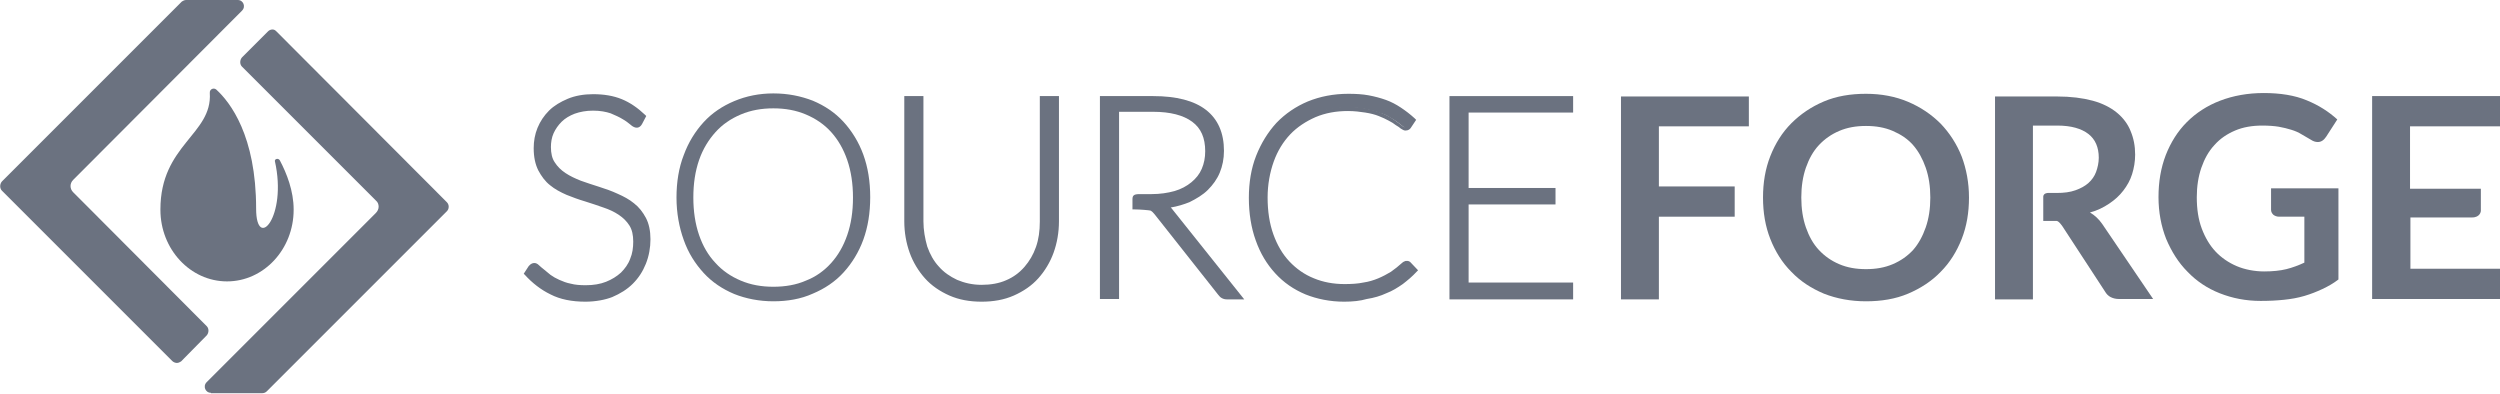 <?xml version="1.0" encoding="UTF-8"?>
<svg width="653px" height="103px" viewBox="0 0 653 103" version="1.1" xmlns="http://www.w3.org/2000/svg" xmlns:xlink="http://www.w3.org/1999/xlink">
    <title>sf</title>
    <g id="Page-1" stroke="none" stroke-width="1" fill="none" fill-rule="evenodd">
        <g id="Artboard" transform="translate(-412, -1181)" fill="#6B7280" fill-rule="nonzero">
            <g id="sf" transform="translate(412.05, 1181)">
                <path d="M66.85,54.5 C66.85,35.4 60.05,26.7 56.45,23.4 C55.75,22.8 54.65,23.3 54.75,24.3 C55.45,35.1 41.85,37.8 41.85,54.7 L41.85,54.7 C41.85,54.7 41.85,54.8 41.85,54.8 C41.85,65.1 49.65,73.5 59.25,73.5 C68.85,73.5 76.65,65.1 76.65,54.8 C76.65,54.8 76.65,54.7 76.65,54.7 L76.65,54.7 C76.65,49.9 74.85,45.3 73.05,41.9 C72.65,41.2 71.65,41.5 71.75,42.1 C75.05,56.7 66.85,65.7 66.85,54.5 Z" id="Path"></path>
                <path d="M46.15,94.8 C45.75,94.8 45.25,94.6 44.95,94.3 L0.45,49.8 C-0.15,49.2 -0.15,48.1 0.45,47.4 L47.45,0.4 C47.75,0.2 48.15,0 48.55,0 L62.05,0 C62.85,0 63.35,0.5 63.55,1 C63.75,1.5 63.75,2.2 63.15,2.8 L19.05,47 C18.15,47.9 18.15,49.3 19.05,50.2 L53.95,85.2 C54.55,85.8 54.55,86.9 53.95,87.6 L47.25,94.4 C46.95,94.6 46.55,94.8 46.15,94.8 Z" id="Path"></path>
                <path d="M55.05,102.6 C54.25,102.6 53.75,102.1 53.55,101.6 C53.35,101.1 53.35,100.4 53.95,99.8 L98.15,55.6 C98.55,55.2 98.85,54.6 98.85,54 C98.85,53.4 98.65,52.8 98.15,52.4 L63.15,17.4 C62.55,16.8 62.55,15.7 63.15,15 L69.95,8.2 C70.25,7.9 70.65,7.7 71.15,7.7 C71.65,7.7 71.95,8 72.25,8.3 L116.65,52.8 C116.95,53.1 117.15,53.5 117.15,54 C117.15,54.5 116.95,54.9 116.65,55.2 L69.65,102.2 C69.35,102.5 68.95,102.7 68.45,102.7 L55.05,102.7 L55.05,102.6 Z" id="Path"></path>
                <g id="Group" transform="translate(136.75, 24.3)">
                    <g transform="translate(0, 0.3)">
                        <path d="M30.4,7.4 C30.2,7.8 29.9,8 29.4,8 C29.1,8 28.7,7.8 28.2,7.3 C27.7,6.8 27,6.3 26.2,5.8 C25.3,5.2 24.3,4.7 23,4.3 C21.7,3.8 20.1,3.6 18.2,3.6 C16.3,3.6 14.7,3.9 13.2,4.4 C11.8,4.9 10.6,5.7 9.6,6.6 C8.6,7.5 7.9,8.6 7.4,9.8 C6.9,11 6.6,12.3 6.6,13.6 C6.6,15.4 7,16.8 7.7,18 C8.4,19.1 9.4,20.1 10.7,20.9 C11.9,21.7 13.3,22.4 14.9,22.9 C16.5,23.5 18.1,24 19.7,24.5 C21.3,25 22.9,25.6 24.5,26.3 C26.1,26.9 27.4,27.8 28.7,28.7 C30,29.6 30.9,30.9 31.7,32.3 C32.4,33.7 32.8,35.5 32.8,37.6 C32.8,39.8 32.4,41.8 31.7,43.7 C31,45.6 29.9,47.3 28.5,48.7 C27.1,50.1 25.3,51.2 23.3,52.1 C21.2,52.9 18.9,53.3 16.3,53.3 C12.9,53.3 9.9,52.7 7.5,51.5 C5,50.3 2.9,48.6 1,46.5 L2,44.9 C2.3,44.5 2.6,44.4 3,44.4 C3.2,44.4 3.5,44.5 3.8,44.8 C4.1,45.1 4.6,45.5 5,45.9 C5.5,46.3 6.1,46.8 6.8,47.3 C7.5,47.8 8.3,48.3 9.2,48.7 C10.1,49.1 11.1,49.5 12.3,49.8 C13.5,50.1 14.8,50.2 16.3,50.2 C18.4,50.2 20.2,49.9 21.8,49.3 C23.4,48.7 24.8,47.8 25.9,46.8 C27,45.8 27.9,44.4 28.5,43 C29.1,41.5 29.4,39.9 29.4,38.3 C29.4,36.5 29,35 28.3,33.8 C27.6,32.6 26.6,31.6 25.3,30.8 C24.1,30 22.7,29.3 21.1,28.8 C19.5,28.3 17.9,27.7 16.3,27.2 C14.7,26.7 13.1,26.1 11.5,25.5 C9.9,24.9 8.6,24.1 7.3,23.1 C6.1,22.1 5.1,20.9 4.3,19.4 C3.6,17.9 3.2,16.1 3.2,13.8 C3.2,12.1 3.5,10.4 4.2,8.8 C4.9,7.2 5.8,5.8 7.1,4.5 C8.4,3.3 9.9,2.3 11.8,1.5 C13.7,0.8 15.8,0.4 18.2,0.4 C20.9,0.4 23.3,0.8 25.5,1.7 C27.6,2.6 29.6,3.9 31.4,5.6 L30.4,7.4 Z" id="Path"></path>
                        <path d="M16.1,54.2 C12.6,54.2 9.5,53.6 7,52.3 C4.5,51.1 2.2,49.3 0.3,47.2 L0,46.9 L1.3,44.9 C1.9,44.2 2.4,44.1 2.8,44.1 C3.2,44.1 3.6,44.3 4,44.7 C4.3,45 4.8,45.4 5.3,45.8 C5.8,46.2 6.4,46.7 7,47.2 C7.7,47.7 8.4,48.1 9.3,48.5 C10.2,48.9 11.2,49.3 12.3,49.5 C13.4,49.8 14.7,49.9 16.2,49.9 C18.2,49.9 20,49.6 21.5,49 C23,48.4 24.3,47.6 25.4,46.6 C26.4,45.6 27.3,44.4 27.8,43 C28.4,41.6 28.6,40.1 28.6,38.5 C28.6,36.8 28.3,35.4 27.6,34.3 C26.9,33.2 26,32.3 24.8,31.5 C23.6,30.7 22.3,30.1 20.8,29.6 C19.3,29.1 17.7,28.5 16,28 C14.3,27.5 12.7,26.9 11.2,26.3 C9.6,25.6 8.1,24.8 6.9,23.8 C5.6,22.8 4.6,21.4 3.8,19.9 C3,18.3 2.6,16.4 2.6,14.1 C2.6,12.3 2.9,10.5 3.6,8.8 C4.3,7.1 5.3,5.6 6.6,4.3 C7.9,3 9.6,2 11.5,1.2 C13.4,0.4 15.7,0 18.1,0 C20.9,0 23.4,0.4 25.6,1.3 C27.8,2.2 29.8,3.6 31.7,5.4 L32,5.7 L30.9,7.8 C30.3,8.9 29.2,9.2 27.8,7.9 C27.3,7.5 26.7,7 25.8,6.5 C25,6 23.9,5.5 22.7,5 C21.5,4.6 20,4.3 18.1,4.3 C16.3,4.3 14.7,4.6 13.3,5.1 C12,5.6 10.8,6.3 9.9,7.2 C9,8.1 8.3,9.1 7.8,10.2 C7.3,11.3 7.1,12.6 7.1,13.8 C7.1,15.4 7.4,16.8 8.1,17.8 C8.8,18.9 9.7,19.8 10.9,20.6 C12.1,21.4 13.4,22 14.9,22.6 C16.4,23.1 18,23.7 19.7,24.2 C21.3,24.7 23,25.3 24.5,26 C26.1,26.7 27.6,27.5 28.8,28.5 C30.1,29.5 31.1,30.8 31.9,32.3 C32.7,33.8 33.1,35.7 33.1,37.9 C33.1,40.1 32.7,42.3 31.9,44.3 C31.1,46.3 30,48 28.5,49.5 C27,51 25.2,52.1 23.1,53 C21.3,53.7 18.8,54.2 16.1,54.2 Z M1.6,46.7 C3.3,48.6 5.3,50.1 7.6,51.2 C10,52.4 12.9,53 16.2,53 C18.7,53 21,52.6 23,51.8 C25,51 26.6,49.9 28,48.6 C29.3,47.3 30.4,45.6 31.1,43.8 C31.8,42 32.2,40 32.2,37.9 C32.2,35.9 31.8,34.2 31.2,32.8 C30.5,31.5 29.6,30.3 28.4,29.4 C27.2,28.5 25.9,27.7 24.4,27 C22.9,26.4 21.3,25.8 19.7,25.2 C18.1,24.7 16.5,24.1 14.9,23.6 C13.3,23 11.9,22.3 10.6,21.5 C9.3,20.7 8.3,19.6 7.5,18.4 C6.7,17.2 6.3,15.6 6.3,13.7 C6.3,12.3 6.6,10.9 7.1,9.6 C7.6,8.3 8.4,7.1 9.4,6.2 C10.4,5.2 11.7,4.4 13.2,3.9 C14.7,3.3 16.5,3.1 18.4,3.1 C20.3,3.1 22,3.3 23.4,3.8 C24.7,4.3 25.9,4.8 26.7,5.4 C27.6,6 28.3,6.5 28.8,7 C29.4,7.5 29.6,7.5 29.6,7.5 C29.7,7.5 29.9,7.5 30,7.2 L30.7,5.9 C29.1,4.4 27.3,3.2 25.4,2.4 C23.3,1.6 21,1.2 18.4,1.2 C16.1,1.2 14,1.6 12.2,2.3 C10.4,3 8.9,4 7.7,5.1 C6.5,6.3 5.6,7.6 4.9,9.2 C4.3,10.7 4,12.3 4,14 C4,16.1 4.4,17.9 5.1,19.3 C5.8,20.7 6.7,21.9 7.9,22.8 C9.1,23.7 10.4,24.5 11.9,25.1 C13.4,25.7 15,26.3 16.6,26.8 C18.2,27.3 19.8,27.8 21.4,28.4 C23,29 24.4,29.6 25.7,30.5 C27,31.3 28.1,32.4 28.8,33.7 C29.6,35 30,36.6 30,38.6 C30,40.4 29.7,42 29.1,43.6 C28.5,45.2 27.6,46.5 26.4,47.6 C25.2,48.7 23.8,49.6 22.1,50.3 C20.4,50.9 18.5,51.3 16.4,51.3 C14.9,51.3 13.5,51.1 12.2,50.8 C11,50.5 9.9,50.1 9,49.7 C8.1,49.3 7.2,48.8 6.5,48.2 C5.8,47.7 5.2,47.2 4.7,46.8 C4.2,46.4 3.8,46 3.5,45.7 C3.2,45.4 3,45.4 3,45.4 C2.9,45.4 2.7,45.4 2.5,45.7 L1.6,46.7 Z" id="Shape"></path>
                    </g>
                    <g transform="translate(39.9, 0.1)" id="Shape">
                        <path d="M50,27.2 C50,31.2 49.4,34.8 48.2,38.1 C47,41.4 45.3,44.2 43.1,46.5 C40.9,48.8 38.3,50.6 35.3,51.9 C32.3,53.2 28.9,53.8 25.2,53.8 C21.6,53.8 18.2,53.2 15.2,51.9 C12.2,50.6 9.6,48.9 7.4,46.5 C5.2,44.2 3.5,41.4 2.3,38.1 C1.1,34.8 0.5,31.2 0.5,27.2 C0.5,23.2 1.1,19.6 2.3,16.3 C3.5,13 5.2,10.2 7.4,7.9 C9.6,5.6 12.2,3.8 15.2,2.5 C18.2,1.2 21.6,0.6 25.2,0.6 C28.9,0.6 32.3,1.2 35.3,2.5 C38.3,3.8 40.9,5.5 43.1,7.9 C45.3,10.2 47,13 48.2,16.3 C49.4,19.6 50,23.2 50,27.2 Z M46.1,27.2 C46.1,23.6 45.6,20.3 44.6,17.4 C43.6,14.5 42.2,12.1 40.4,10.1 C38.6,8.1 36.4,6.6 33.8,5.5 C31.2,4.4 28.4,3.9 25.3,3.9 C22.2,3.9 19.4,4.4 16.8,5.5 C14.2,6.6 12,8.1 10.2,10.1 C8.4,12.1 6.9,14.5 5.9,17.4 C4.9,20.3 4.4,23.5 4.4,27.2 C4.4,30.8 4.9,34.1 5.9,37 C6.9,39.9 8.3,42.3 10.2,44.3 C12,46.3 14.2,47.8 16.8,48.9 C19.4,50 22.2,50.5 25.3,50.5 C28.4,50.5 31.3,50 33.8,48.9 C36.4,47.9 38.6,46.3 40.4,44.3 C42.2,42.3 43.6,39.9 44.6,37 C45.6,34.1 46.1,30.9 46.1,27.2 Z"></path>
                        <path d="M25.3,54.3 C21.6,54.3 18.1,53.6 15.1,52.4 C12,51.1 9.3,49.3 7.1,46.9 C4.9,44.5 3.1,41.7 1.9,38.3 C0.7,35 0,31.2 0,27.2 C0,23.2 0.6,19.4 1.9,16.1 C3.1,12.8 4.9,9.9 7.1,7.5 C9.3,5.1 12,3.3 15.1,2 C18.2,0.7 21.6,0 25.3,0 C29.1,0 32.5,0.7 35.6,1.9 C38.7,3.2 41.4,5 43.6,7.4 C45.8,9.8 47.6,12.7 48.8,16 C50,19.3 50.6,23 50.6,27.1 C50.6,31.2 50,34.9 48.8,38.2 C47.6,41.5 45.8,44.4 43.6,46.8 C41.4,49.2 38.7,51 35.6,52.3 C32.5,53.7 29,54.3 25.3,54.3 Z M25.3,1.3 C21.8,1.3 18.5,1.9 15.5,3.2 C12.6,4.4 10,6.2 7.9,8.4 C5.8,10.6 4.1,13.4 3,16.6 C1.8,19.8 1.2,23.4 1.2,27.3 C1.2,31.2 1.8,34.8 3,38 C4.2,41.2 5.8,43.9 7.9,46.2 C10,48.4 12.6,50.2 15.5,51.4 C18.4,52.6 21.7,53.2 25.3,53.2 C28.9,53.2 32.2,52.6 35.1,51.4 C38,50.2 40.6,48.4 42.7,46.2 C44.8,44 46.5,41.2 47.6,38.1 C48.8,34.9 49.4,31.3 49.4,27.4 C49.4,23.5 48.8,19.9 47.6,16.7 C46.4,13.5 44.8,10.8 42.7,8.5 C40.6,6.3 38,4.5 35.1,3.3 C32.2,1.9 28.9,1.3 25.3,1.3 Z"></path>
                    </g>
                    <g transform="translate(99.4, 0.8)">
                        <path d="M20.2,49.8 C22.7,49.8 24.9,49.4 26.9,48.5 C28.9,47.6 30.5,46.4 31.9,44.9 C33.3,43.4 34.3,41.5 35,39.5 C35.7,37.4 36.1,35.2 36.1,32.7 L36.1,0.6 L39.8,0.6 L39.8,32.7 C39.8,35.6 39.3,38.2 38.4,40.7 C37.5,43.2 36.2,45.3 34.5,47.2 C32.8,49 30.7,50.5 28.3,51.5 C25.9,52.5 23.1,53.1 20.1,53.1 C17.1,53.1 14.3,52.6 11.9,51.5 C9.5,50.4 7.4,49 5.7,47.2 C4,45.4 2.7,43.2 1.8,40.7 C0.9,38.2 0.4,35.5 0.4,32.7 L0.4,0.6 L4.2,0.6 L4.2,32.6 C4.2,35 4.6,37.3 5.3,39.4 C6,41.5 7.1,43.3 8.4,44.8 C9.8,46.3 11.4,47.5 13.4,48.4 C15.4,49.4 17.7,49.8 20.2,49.8 Z" id="Path"></path>
                        <path d="M20.2,53.7 C17.1,53.7 14.3,53.2 11.8,52.1 C9.3,51 7.1,49.5 5.4,47.6 C3.7,45.7 2.3,43.4 1.4,40.9 C0.5,38.4 0,35.6 0,32.7 L0,0 L5,0 L5,32.7 C5,35 5.4,37.2 6,39.3 C6.7,41.3 7.7,43.1 9,44.5 C10.3,46 11.9,47.1 13.8,48 C15.7,48.8 17.8,49.3 20.2,49.3 C22.6,49.3 24.8,48.9 26.6,48.1 C28.5,47.3 30.1,46.1 31.4,44.6 C32.7,43.1 33.7,41.4 34.4,39.4 C35.1,37.4 35.4,35.2 35.4,32.8 L35.4,0 L40.4,0 L40.4,32.7 C40.4,35.6 39.9,38.4 39,40.9 C38.1,43.4 36.7,45.7 35,47.6 C33.3,49.5 31.1,51 28.6,52.1 C26.1,53.2 23.3,53.7 20.2,53.7 Z M1.1,1.2 L1.1,32.7 C1.1,35.5 1.5,38.1 2.4,40.5 C3.3,42.9 4.5,45 6.2,46.8 C7.8,48.6 9.8,50 12.2,51 C14.5,52 17.2,52.5 20.2,52.5 C23.1,52.5 25.8,52 28.2,51 C30.5,50 32.6,48.6 34.2,46.8 C35.8,45 37.1,42.9 38,40.5 C38.9,38.1 39.3,35.5 39.3,32.7 L39.3,1.2 L36.8,1.2 L36.8,32.7 C36.8,35.2 36.4,37.5 35.7,39.7 C35,41.9 33.9,43.8 32.4,45.4 C31,47 29.2,48.3 27.2,49.2 C25.2,50.1 22.8,50.6 20.3,50.6 C17.7,50.6 15.4,50.1 13.4,49.2 C11.4,48.3 9.6,47 8.2,45.4 C6.8,43.8 5.7,41.9 5,39.7 C4.3,37.6 3.9,35.2 3.9,32.7 L3.9,1.2 L1.1,1.2 Z" id="Shape"></path>
                    </g>
                    <g transform="translate(150.5, 0.8)">
                        <path d="M10.2,26.2 C11.2,26.2 11.1,26.2 11.1,26.2 L13.3,26.2 C15.6,26.2 17.7,25.9 19.5,25.4 C21.3,24.8 22.9,24.1 24.1,23 C25.4,22 26.3,20.7 27,19.3 C27.7,17.9 28,16.2 28,14.4 C28,10.7 26.8,8 24.4,6.2 C22,4.4 18.5,3.5 13.8,3.5 L4.3,3.5 L4.3,26.2 L4.3,29 L4.3,52.5 L0.6,52.5 L0.6,0.6 L13.8,0.6 C19.8,0.6 24.3,1.8 27.2,4.1 C30.2,6.4 31.6,9.8 31.6,14.3 C31.6,16.3 31.3,18.1 30.6,19.7 C29.9,21.3 28.9,22.8 27.6,24 C26.3,25.2 24.8,26.3 23,27 C21.2,27.8 19.1,28.3 16.9,28.6 C17.5,29 18,29.5 18.5,30.1 L36.4,52.5 L33.1,52.5 C32.7,52.5 32.4,52.4 32.1,52.3 C31.8,52.2 31.5,51.9 31.3,51.6 L14.7,30.6 C14.3,30.1 13.8,29.7 13.4,29.5 C12.9,29.3 10,29.2 9,29.2 C9,26.5 9.4,26.2 10.2,26.2 Z" id="Path"></path>
                        <path d="M37.7,53.1 L33.2,53.1 C32.7,53.1 32.3,53 31.9,52.8 C31.5,52.6 31.2,52.3 30.9,51.9 L14.3,30.9 C13.9,30.4 13.6,30.1 13.2,29.9 C12.8,29.8 10.4,29.6 9.1,29.6 L8.5,29.6 L8.5,27 C8.5,26.1 8.7,25.6 10.3,25.6 C11.2,25.6 11.3,25.6 11.3,25.6 L13.5,25.6 C15.7,25.6 17.7,25.3 19.5,24.8 C21.2,24.3 22.7,23.5 23.9,22.5 C25.1,21.5 26,20.4 26.6,19 C27.2,17.6 27.5,16.1 27.5,14.4 C27.5,10.9 26.4,8.4 24.1,6.7 C21.8,5 18.4,4.1 13.9,4.1 L5,4.1 L5,53 L0,53 L0,0 L13.9,0 C20,0 24.6,1.2 27.7,3.6 C30.8,6 32.4,9.6 32.4,14.3 C32.4,16.4 32,18.3 31.3,20 C30.6,21.7 29.5,23.2 28.2,24.5 C26.9,25.8 25.2,26.8 23.4,27.7 C21.9,28.3 20.3,28.8 18.5,29.1 C18.7,29.3 18.9,29.5 19.1,29.8 L37.7,53.1 Z M9.6,28.4 C10.7,28.4 13,28.5 13.6,28.8 C14.2,29.1 14.7,29.5 15.2,30.1 L31.8,51.1 C32,51.4 32.2,51.6 32.4,51.7 C32.6,51.8 32.8,51.9 33.1,51.9 L35.1,51.9 L18,30.5 C17.6,29.9 17.1,29.5 16.6,29.2 L15.1,28.3 L16.9,28.1 C19.1,27.9 21.1,27.4 22.8,26.6 C24.5,25.8 26,24.9 27.3,23.7 C28.5,22.5 29.5,21.2 30.1,19.6 C30.7,18 31.1,16.3 31.1,14.4 C31.1,10.1 29.7,6.9 26.9,4.7 C24.1,2.5 19.7,1.4 13.9,1.4 L1.3,1.4 L1.3,51.9 L3.8,51.9 L3.8,2.9 L13.9,2.9 C18.6,2.9 22.3,3.8 24.8,5.7 C27.4,7.6 28.7,10.5 28.7,14.4 C28.7,16.3 28.3,18 27.7,19.5 C27,21 26,22.3 24.6,23.4 C23.3,24.5 21.7,25.3 19.8,25.9 C17.9,26.5 15.8,26.8 13.4,26.8 L11.2,26.8 C11.1,26.8 11,26.8 10.3,26.8 C10,26.8 9.7,26.8 9.6,28.4 Z" id="Shape"></path>
                    </g>
                    <g transform="translate(189.4, 0.2)">
                        <path d="M41.4,44.3 C41.6,44.3 41.9,44.4 42,44.6 L43.5,46.2 C42.4,47.3 41.3,48.4 40,49.3 C38.7,50.2 37.3,51 35.8,51.6 C34.3,52.2 32.6,52.7 30.9,53.1 C29.1,53.5 27.1,53.6 25,53.6 C21.4,53.6 18.1,53 15.1,51.7 C12.1,50.4 9.5,48.7 7.4,46.3 C5.3,44 3.6,41.2 2.4,37.9 C1.2,34.6 0.6,31 0.6,27 C0.6,23.1 1.2,19.5 2.5,16.2 C3.7,12.9 5.5,10.2 7.7,7.8 C9.9,5.5 12.6,3.7 15.7,2.4 C18.8,1.1 22.3,0.5 26,0.5 C27.9,0.5 29.6,0.6 31.2,0.9 C32.8,1.2 34.2,1.6 35.6,2.1 C37,2.6 38.2,3.3 39.4,4.1 C40.6,4.9 41.8,5.8 42.9,6.8 L41.8,8.4 C41.6,8.7 41.3,8.8 40.9,8.8 C40.7,8.8 40.4,8.7 40.1,8.4 C39.8,8.1 39.3,7.8 38.8,7.4 C38.3,7 37.6,6.6 36.9,6.2 C36.2,5.7 35.3,5.3 34.2,5 C33.2,4.6 32,4.3 30.6,4 C29.3,3.7 27.7,3.6 26,3.6 C22.8,3.6 19.9,4.1 17.3,5.2 C14.7,6.3 12.4,7.8 10.5,9.9 C8.6,11.9 7.1,14.4 6,17.2 C4.9,20 4.4,23.3 4.4,26.9 C4.4,30.6 4.9,33.8 6,36.7 C7.1,39.6 8.5,42 10.4,44 C12.3,46 14.5,47.5 17,48.6 C19.5,49.7 22.3,50.2 25.2,50.2 C27.1,50.2 28.7,50.1 30.2,49.8 C31.7,49.6 33,49.2 34.2,48.7 C35.4,48.2 36.6,47.6 37.6,46.9 C38.7,46.2 39.7,45.4 40.7,44.4 C40.8,44.3 40.9,44.2 41,44.2 C41.1,44.4 41.3,44.3 41.4,44.3 Z" id="Path"></path>
                        <path d="M24.9,54.3 C21.2,54.3 17.8,53.6 14.8,52.4 C11.7,51.1 9.1,49.3 6.9,46.9 C4.7,44.5 3,41.7 1.8,38.3 C0.6,35 0,31.2 0,27.2 C0,23.2 0.6,19.5 1.9,16.2 C3.2,12.9 5,10 7.2,7.6 C9.5,5.2 12.3,3.3 15.4,2 C18.6,0.7 22.1,0 26,0 C27.9,0 29.7,0.1 31.3,0.4 C32.9,0.7 34.4,1.1 35.8,1.6 C37.2,2.1 38.5,2.8 39.7,3.6 C40.9,4.4 42.1,5.3 43.3,6.4 L43.7,6.8 L42.3,8.9 C42.1,9.2 41.7,9.6 40.9,9.6 C40.5,9.6 40.2,9.4 39.7,9.1 C39.4,8.8 38.9,8.5 38.4,8.2 C37.9,7.8 37.3,7.4 36.5,7 C35.8,6.6 34.9,6.2 33.9,5.8 C32.9,5.4 31.7,5.1 30.4,4.9 C29.1,4.7 27.6,4.5 25.9,4.5 C22.8,4.5 20,5 17.4,6.1 C14.9,7.2 12.6,8.7 10.8,10.6 C9,12.5 7.5,14.9 6.5,17.7 C5.5,20.5 4.9,23.7 4.9,27.1 C4.9,30.7 5.4,33.9 6.4,36.7 C7.4,39.5 8.8,41.9 10.6,43.8 C12.4,45.7 14.5,47.2 17,48.2 C19.4,49.2 22.1,49.7 25,49.7 C26.8,49.7 28.5,49.6 29.9,49.3 C31.3,49.1 32.6,48.7 33.8,48.2 C35,47.7 36.1,47.1 37.1,46.5 C38.1,45.8 39.1,45 40.1,44.1 C40.3,43.9 40.4,43.9 40.6,43.8 C41.1,43.5 41.9,43.6 42.3,44.1 L44.2,46.1 L43.8,46.5 C42.7,47.7 41.5,48.7 40.2,49.7 C38.9,50.6 37.5,51.5 35.9,52.1 C34.4,52.8 32.7,53.3 30.8,53.6 C29.1,54.1 27.1,54.3 24.9,54.3 Z M26,1.2 C22.3,1.2 18.9,1.8 15.9,3.1 C12.9,4.3 10.2,6.1 8.1,8.4 C5.9,10.7 4.2,13.4 3,16.6 C1.8,19.8 1.2,23.3 1.2,27.2 C1.2,31.1 1.8,34.7 3,37.9 C4.2,41.1 5.8,43.8 7.9,46.1 C10,48.3 12.5,50.1 15.4,51.3 C18.3,52.5 21.5,53.1 25,53.1 C27.1,53.1 29,52.9 30.8,52.6 C32.5,52.3 34.2,51.8 35.6,51.1 C37.1,50.5 38.4,49.7 39.6,48.8 C40.7,48 41.7,47.1 42.6,46.2 L41.5,45 C41.4,44.9 41.3,44.9 41.2,45 C41.1,45 41,45.1 40.9,45.2 C39.9,46.1 38.8,47 37.7,47.7 C36.6,48.4 35.4,49.1 34.2,49.6 C32.9,50.1 31.5,50.5 30.1,50.7 C28.6,50.9 26.9,51.1 25,51.1 C22,51.1 19.1,50.5 16.5,49.5 C13.9,48.4 11.6,46.8 9.7,44.8 C7.8,42.8 6.3,40.2 5.2,37.3 C4.1,34.4 3.6,31 3.6,27.3 C3.6,23.7 4.1,20.4 5.2,17.4 C6.3,14.5 7.8,11.9 9.8,9.9 C11.8,7.8 14.1,6.2 16.8,5.1 C19.5,4 22.5,3.4 25.7,3.4 C27.4,3.4 29,3.5 30.4,3.8 C31.8,4.1 33,4.4 34.1,4.8 C35.2,5.2 36.1,5.6 36.9,6.1 C37.7,6.6 38.3,7 38.8,7.4 C39.3,7.8 39.8,8.1 40.1,8.4 C40.4,8.7 40.6,8.7 40.6,8.7 C40.9,8.7 41,8.6 41,8.5 L41.8,7.3 C40.8,6.4 39.8,5.7 38.8,5 C37.6,4.2 36.4,3.6 35.1,3.1 C33.8,2.6 32.3,2.2 30.8,1.9 C29.5,1.4 27.8,1.2 26,1.2 Z" id="Shape"></path>
                    </g>
                    <g transform="translate(241.8, 0.8)">
                        <polygon id="Path" points="31.7 0.6 31.7 3.7 4.4 3.7 4.4 24.7 27.1 24.7 27.1 27.7 4.4 27.7 4.4 49.3 31.7 49.3 31.7 52.4 0.6 52.4 0.6 0.6"></polygon>
                        <path d="M32.3,53.1 L0,53.1 L0,0 L32.3,0 L32.3,4.3 L5,4.3 L5,24 L27.7,24 L27.7,28.3 L5,28.3 L5,48.7 L32.3,48.7 L32.3,53.1 Z M1.2,51.9 L31.1,51.9 L31.1,50 L3.8,50 L3.8,27.1 L26.5,27.1 L26.5,25.3 L3.8,25.3 L3.8,3.1 L31.1,3.1 L31.1,1.2 L1.2,1.2 L1.2,51.9 Z" id="Shape"></path>
                    </g>
                    <polygon id="Path" points="320 0.8 320 8.7 296.5 8.7 296.5 24.4 316.3 24.4 316.3 32.3 296.5 32.3 296.5 53.9 286.6 53.9 286.6 0.9 320 0.9"></polygon>
                    <path d="M377.5,27.3 C377.5,31.2 376.9,34.8 375.6,38.1 C374.3,41.4 372.5,44.3 370.1,46.7 C367.8,49.1 364.9,51 361.6,52.4 C358.3,53.8 354.6,54.4 350.6,54.4 C346.6,54.4 342.9,53.7 339.6,52.4 C336.3,51 333.5,49.2 331.1,46.7 C328.7,44.3 326.9,41.4 325.6,38.1 C324.3,34.8 323.7,31.2 323.7,27.3 C323.7,23.4 324.3,19.8 325.6,16.5 C326.9,13.2 328.7,10.3 331.1,7.9 C333.5,5.5 336.3,3.6 339.6,2.2 C342.9,0.8 346.6,0.2 350.6,0.2 C354.6,0.2 358.3,0.9 361.6,2.3 C364.9,3.7 367.7,5.6 370.1,8 C372.4,10.4 374.3,13.3 375.6,16.6 C376.8,19.8 377.5,23.4 377.5,27.3 Z M367.4,27.3 C367.4,24.4 367,21.8 366.2,19.5 C365.4,17.2 364.3,15.2 362.9,13.6 C361.5,12 359.7,10.8 357.6,9.9 C355.5,9 353.2,8.6 350.6,8.6 C348,8.6 345.7,9 343.6,9.9 C341.5,10.8 339.8,12 338.3,13.6 C336.8,15.2 335.7,17.2 334.9,19.5 C334.1,21.8 333.7,24.4 333.7,27.3 C333.7,30.2 334.1,32.8 334.9,35.1 C335.7,37.4 336.8,39.4 338.3,41 C339.8,42.6 341.5,43.8 343.6,44.7 C345.7,45.6 348,46 350.6,46 C353.2,46 355.5,45.6 357.6,44.7 C359.7,43.8 361.4,42.6 362.9,41 C364.3,39.4 365.4,37.4 366.2,35.1 C367,32.8 367.4,30.2 367.4,27.3 Z" id="Shape"></path>
                    <path d="M398.1,26.1 L400.4,26.1 C402.3,26.1 403.9,25.9 405.3,25.4 C406.7,24.9 407.8,24.3 408.7,23.5 C409.6,22.7 410.3,21.7 410.7,20.6 C411.1,19.5 411.4,18.2 411.4,16.9 C411.4,14.2 410.5,12.1 408.7,10.7 C406.9,9.3 404.2,8.5 400.6,8.5 L394.2,8.5 L394.2,26.1 L394.2,33.2 L394.2,53.9 L384.3,53.9 L384.3,0.9 L400.5,0.9 C404.1,0.9 407.2,1.3 409.8,2 C412.4,2.7 414.5,3.8 416.1,5.1 C417.7,6.4 419,8.1 419.7,9.9 C420.5,11.8 420.9,13.8 420.9,16.1 C420.9,17.9 420.6,19.6 420.1,21.2 C419.6,22.8 418.8,24.2 417.8,25.5 C416.8,26.8 415.6,27.9 414.1,28.9 C412.6,29.9 411,30.7 409.1,31.2 C410.3,31.9 411.4,32.9 412.3,34.2 L425.6,53.8 L416.7,53.8 C415.8,53.8 415.1,53.6 414.5,53.3 C413.9,53 413.4,52.5 413,51.8 C413,51.8 401.9,34.8 401.9,34.8 C401.6,34.4 401,33.5 400.4,33.4 C399.2,33.4 398,33.4 396.9,33.4 C396.9,33.4 396.9,27.4 396.9,27 C397,26.1 398.1,26.1 398.1,26.1 Z" id="Path"></path>
                    <path d="M454.6,46.6 C456.8,46.6 458.8,46.4 460.4,46 C462,45.6 463.6,45 465.1,44.3 L465.1,32.3 L458.5,32.3 C457.9,32.3 457.4,32.1 457,31.8 C456.6,31.4 456.4,31 456.4,30.5 L456.4,24.9 L474,24.9 L474,48.7 C472.7,49.7 471.3,50.5 469.8,51.2 C468.3,51.9 466.8,52.5 465.1,53 C463.4,53.5 461.7,53.8 459.8,54 C457.9,54.2 455.9,54.3 453.7,54.3 C449.8,54.3 446.3,53.6 443,52.3 C439.7,51 436.9,49.1 434.6,46.7 C432.2,44.3 430.4,41.4 429,38.1 C427.7,34.8 427,31.1 427,27.2 C427,23.2 427.6,19.6 428.9,16.2 C430.2,12.9 432,10 434.4,7.6 C436.8,5.2 439.7,3.3 443.1,2 C446.5,0.7 450.3,0 454.5,0 C458.8,0 462.6,0.6 465.7,1.9 C468.9,3.2 471.5,4.9 473.7,6.9 L470.8,11.4 C470.2,12.3 469.5,12.8 468.6,12.8 C468,12.8 467.4,12.6 466.8,12.2 C466,11.7 465.2,11.3 464.4,10.8 C463.6,10.3 462.7,9.9 461.7,9.6 C460.7,9.3 459.6,9 458.4,8.8 C457.2,8.6 455.7,8.5 454.1,8.5 C451.5,8.5 449.1,8.9 447,9.8 C444.9,10.7 443.1,11.9 441.6,13.6 C440.1,15.2 439,17.2 438.2,19.5 C437.4,21.8 437,24.4 437,27.2 C437,30.3 437.4,33 438.3,35.4 C439.2,37.8 440.4,39.8 441.9,41.4 C443.4,43 445.3,44.3 447.4,45.2 C449.5,46.1 452.1,46.6 454.6,46.6 Z" id="Path"></path>
                    <path d="M508.9,32.5 L492.8,32.5 L492.8,45.9 L516.2,45.9 L516.2,53.8 L482.8,53.8 L482.8,0.8 L516.2,0.8 L516.2,8.7 L492.7,8.7 L492.7,25 L511.2,25 L511.2,30.8 C511.2,30.8 511.1,32.5 508.9,32.5 Z" id="Path"></path>
                </g>
            </g>
        </g>
    </g>
</svg>